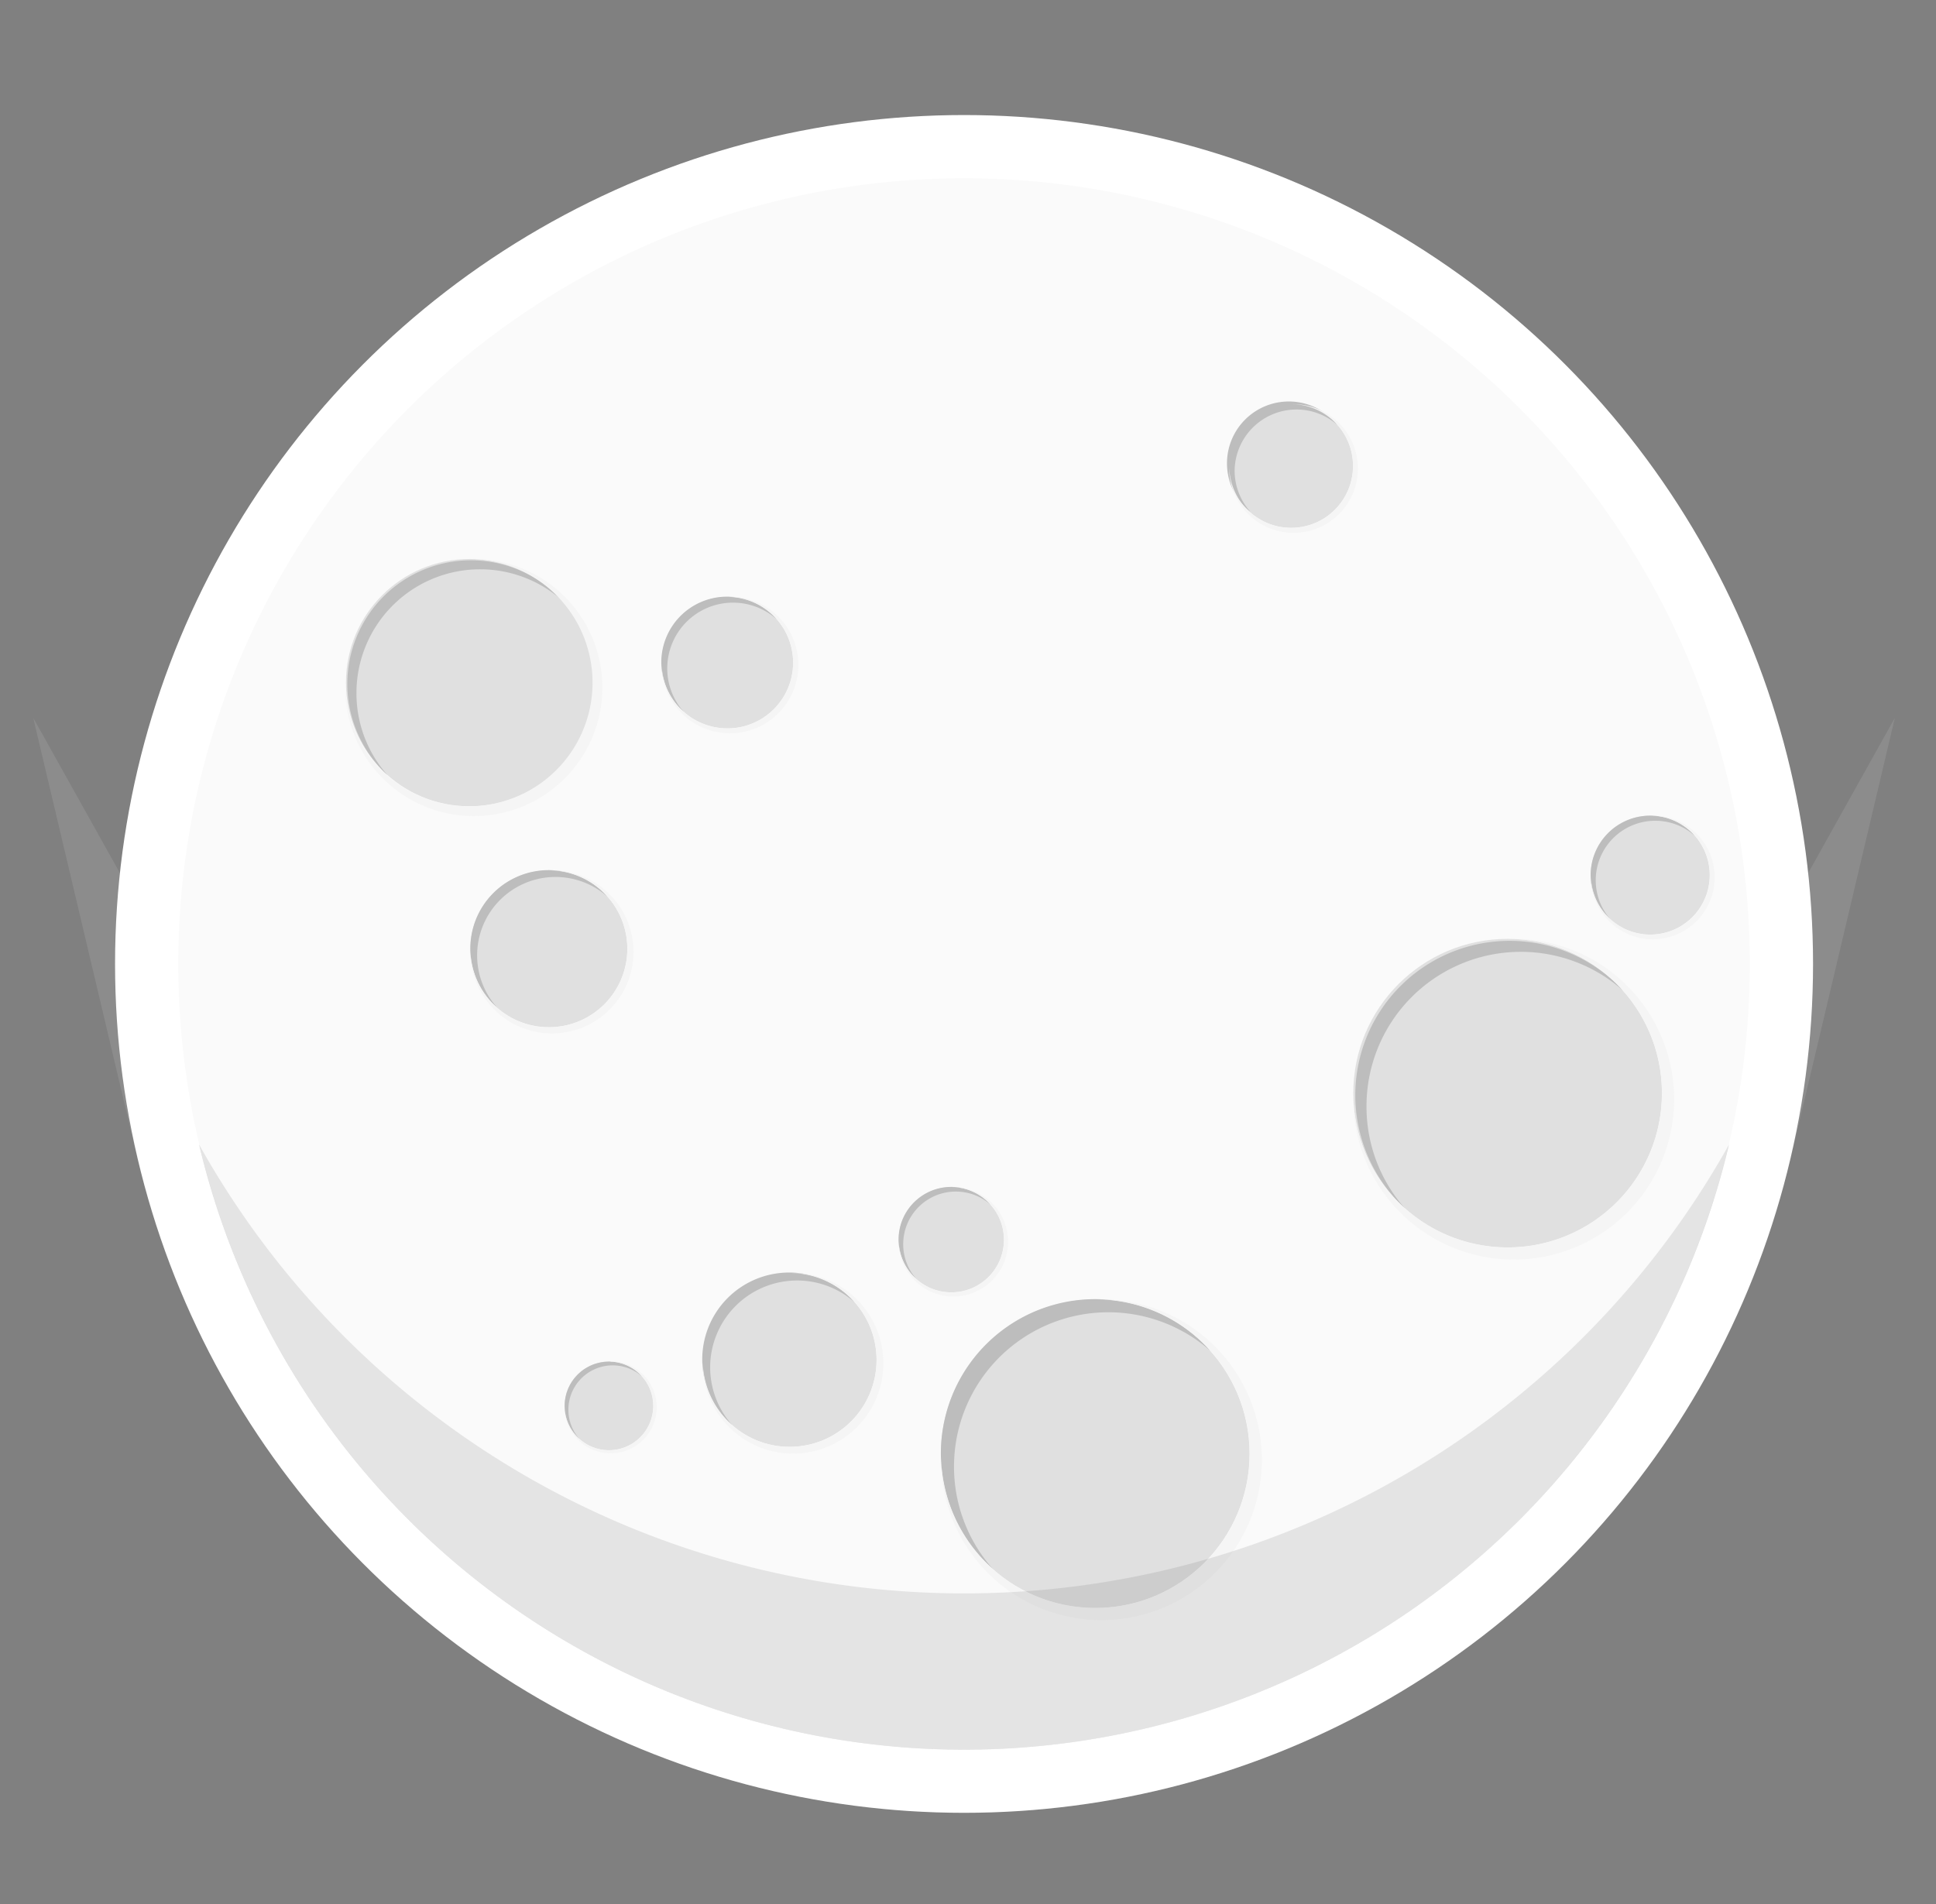 <svg xmlns="http://www.w3.org/2000/svg" viewBox="0 0 245 241"><rect x="0" y="0" width="245" height="241" fill="#808080" stroke="none"/><defs><style>.cls-1{isolation:isolate;}.cls-2,.cls-7{fill:#fafafa;}.cls-2,.cls-3,.cls-4,.cls-5,.cls-6{stroke:#fff;stroke-miterlimit:10;stroke-width:16px;}.cls-3,.cls-8{fill:#e0e0e0;}.cls-4,.cls-9{fill:#bdbdbd;}.cls-10,.cls-5{fill:#f5f5f5;}.cls-11,.cls-6{fill:#212121;opacity:0.1;mix-blend-mode:multiply;}</style></defs><title>highlightMoon</title><g class="cls-1"><g id="Layer_1" data-name="Layer 1"><circle class="cls-2" cx="122" cy="122" r="99.44"/><circle class="cls-3" cx="59.43" cy="86.4" r="15.65"/><path class="cls-4" d="M45.11,87.74A15.65,15.65,0,0,1,71.15,76,15.65,15.65,0,1,0,49.05,98.12,15.59,15.59,0,0,1,45.11,87.74Z"/><path class="cls-5" d="M60,70.75h-.31a15.65,15.65,0,1,1-16,16c0,.1,0,.21,0,.31A16.27,16.27,0,1,0,60,70.75Z"/><circle class="cls-3" cx="163.4" cy="58.97" r="7.83"/><path class="cls-4" d="M156.24,59.64a7.83,7.83,0,0,1,13-5.86,7.83,7.83,0,1,0-11,11A7.8,7.8,0,0,1,156.24,59.64Z"/><path class="cls-5" d="M163.71,51.15h-.15a7.83,7.83,0,1,1-8,8c0,.05,0,.1,0,.15a8.14,8.14,0,1,0,8.14-8.14Z"/><circle class="cls-3" cx="190.79" cy="138.36" r="19.53"/><path class="cls-4" d="M172.93,140a19.53,19.53,0,0,1,32.48-14.62A19.53,19.53,0,1,0,177.84,153,19.45,19.45,0,0,1,172.93,140Z"/><path class="cls-5" d="M191.56,118.82h-.39a19.53,19.53,0,1,1-19.91,19.91c0,.13,0,.26,0,.39a20.3,20.3,0,1,0,20.3-20.3Z"/><circle class="cls-3" cx="138.6" cy="183.99" r="19.53"/><path class="cls-4" d="M120.73,185.66A19.53,19.53,0,0,1,153.21,171a19.53,19.53,0,1,0-27.57,27.57A19.45,19.45,0,0,1,120.73,185.66Z"/><path class="cls-5" d="M139.37,164.46H139a19.53,19.53,0,1,1-19.91,19.91c0,.13,0,.26,0,.39a20.3,20.3,0,1,0,20.3-20.3Z"/><circle class="cls-3" cx="99.93" cy="172.12" r="11"/><path class="cls-4" d="M89.87,173.06a11,11,0,0,1,18.29-8.23,11,11,0,1,0-15.52,15.52A11,11,0,0,1,89.87,173.06Z"/><path class="cls-5" d="M100.36,161.12h-.22a11,11,0,1,1-11.21,11.21c0,.07,0,.14,0,.22a11.43,11.43,0,1,0,11.43-11.43Z"/><circle class="cls-3" cx="120.39" cy="156.91" r="6.66"/><path class="cls-4" d="M114.3,157.48a6.66,6.66,0,0,1,11.07-5,6.66,6.66,0,1,0-9.4,9.4A6.63,6.63,0,0,1,114.3,157.48Z"/><path class="cls-5" d="M120.65,150.25h-.13a6.66,6.66,0,1,1-6.79,6.79s0,.09,0,.13a6.92,6.92,0,1,0,6.92-6.92Z"/><circle class="cls-3" cx="208.83" cy="110.76" r="7.53"/><path class="cls-4" d="M201.94,111.41a7.53,7.53,0,0,1,12.52-5.64,7.53,7.53,0,1,0-10.63,10.63A7.5,7.5,0,0,1,201.94,111.41Z"/><path class="cls-5" d="M209.12,103.23H209a7.53,7.53,0,1,1-7.67,7.67s0,.1,0,.15a7.83,7.83,0,1,0,7.83-7.83Z"/><circle class="cls-3" cx="69.46" cy="120.08" r="9.93"/><path class="cls-4" d="M60.38,120.93a9.92,9.92,0,0,1,16.51-7.43,9.92,9.92,0,1,0-14,14A9.89,9.89,0,0,1,60.38,120.93Z"/><path class="cls-5" d="M69.85,110.16h-.2a9.93,9.93,0,1,1-10.12,10.12c0,.07,0,.13,0,.2a10.32,10.32,0,1,0,10.32-10.32Z"/><circle class="cls-3" cx="92.05" cy="83.87" r="8.32"/><path class="cls-4" d="M84.44,84.58a8.32,8.32,0,0,1,13.83-6.22A8.32,8.32,0,1,0,86.53,90.1,8.28,8.28,0,0,1,84.44,84.58Z"/><path class="cls-5" d="M92.37,75.55h-.16A8.32,8.32,0,1,1,83.73,84c0,.05,0,.11,0,.16a8.65,8.65,0,1,0,8.65-8.65Z"/><circle class="cls-3" cx="77.06" cy="177.94" r="5.61"/><path class="cls-4" d="M71.93,178.42a5.61,5.61,0,0,1,9.33-4.2,5.61,5.61,0,1,0-7.92,7.92A5.59,5.59,0,0,1,71.93,178.42Z"/><path class="cls-5" d="M77.28,172.33h-.11A5.61,5.61,0,1,1,71.45,178s0,.07,0,.11a5.83,5.83,0,1,0,5.83-5.83Z"/><path class="cls-6" d="M122,201.67a110.82,110.82,0,0,1-96.8-56.8,99.47,99.47,0,0,0,193.6,0A110.82,110.82,0,0,1,122,201.67Z"/><circle class="cls-7" cx="122" cy="122" r="99.44"/><circle class="cls-8" cx="59.43" cy="86.4" r="15.65"/><path class="cls-9" d="M45.11,87.74A15.65,15.65,0,0,1,71.15,76,15.65,15.65,0,1,0,49.05,98.12,15.59,15.59,0,0,1,45.11,87.74Z"/><path class="cls-10" d="M60,70.75h-.31a15.65,15.65,0,1,1-16,16c0,.1,0,.21,0,.31A16.27,16.27,0,1,0,60,70.75Z"/><circle class="cls-8" cx="163.4" cy="58.97" r="7.83"/><path class="cls-9" d="M156.24,59.64a7.83,7.83,0,0,1,13-5.86,7.83,7.83,0,1,0-11,11A7.8,7.8,0,0,1,156.24,59.64Z"/><path class="cls-10" d="M163.71,51.15h-.15a7.83,7.83,0,1,1-8,8c0,.05,0,.1,0,.15a8.14,8.14,0,1,0,8.14-8.14Z"/><circle class="cls-8" cx="190.79" cy="138.36" r="19.53"/><path class="cls-9" d="M172.93,140a19.53,19.53,0,0,1,32.48-14.62A19.53,19.53,0,1,0,177.84,153,19.45,19.45,0,0,1,172.93,140Z"/><path class="cls-10" d="M191.56,118.82h-.39a19.53,19.53,0,1,1-19.91,19.91c0,.13,0,.26,0,.39a20.3,20.3,0,1,0,20.3-20.3Z"/><circle class="cls-8" cx="138.6" cy="183.99" r="19.53"/><path class="cls-9" d="M120.73,185.66A19.53,19.53,0,0,1,153.21,171a19.53,19.53,0,1,0-27.57,27.57A19.45,19.45,0,0,1,120.73,185.66Z"/><path class="cls-10" d="M139.37,164.46H139a19.53,19.53,0,1,1-19.91,19.91c0,.13,0,.26,0,.39a20.3,20.3,0,1,0,20.3-20.3Z"/><circle class="cls-8" cx="99.93" cy="172.12" r="11"/><path class="cls-9" d="M89.87,173.06a11,11,0,0,1,18.29-8.23,11,11,0,1,0-15.52,15.52A11,11,0,0,1,89.87,173.06Z"/><path class="cls-10" d="M100.36,161.12h-.22a11,11,0,1,1-11.21,11.21c0,.07,0,.14,0,.22a11.43,11.43,0,1,0,11.43-11.43Z"/><circle class="cls-8" cx="120.39" cy="156.91" r="6.66"/><path class="cls-9" d="M114.3,157.48a6.66,6.66,0,0,1,11.07-5,6.66,6.66,0,1,0-9.4,9.4A6.63,6.63,0,0,1,114.3,157.48Z"/><path class="cls-10" d="M120.65,150.25h-.13a6.66,6.66,0,1,1-6.79,6.79s0,.09,0,.13a6.92,6.92,0,1,0,6.92-6.92Z"/><circle class="cls-8" cx="208.83" cy="110.76" r="7.53"/><path class="cls-9" d="M201.94,111.41a7.53,7.53,0,0,1,12.52-5.64,7.53,7.53,0,1,0-10.63,10.63A7.5,7.5,0,0,1,201.94,111.41Z"/><path class="cls-10" d="M209.12,103.23H209a7.53,7.53,0,1,1-7.67,7.67s0,.1,0,.15a7.83,7.83,0,1,0,7.83-7.83Z"/><circle class="cls-8" cx="69.46" cy="120.08" r="9.93"/><path class="cls-9" d="M60.38,120.93a9.92,9.92,0,0,1,16.51-7.43,9.92,9.92,0,1,0-14,14A9.89,9.89,0,0,1,60.38,120.93Z"/><path class="cls-10" d="M69.85,110.16h-.2a9.93,9.93,0,1,1-10.12,10.12c0,.07,0,.13,0,.2a10.32,10.32,0,1,0,10.32-10.32Z"/><circle class="cls-8" cx="92.05" cy="83.87" r="8.32"/><path class="cls-9" d="M84.44,84.58a8.32,8.32,0,0,1,13.83-6.22A8.32,8.32,0,1,0,86.53,90.1,8.28,8.28,0,0,1,84.44,84.58Z"/><path class="cls-10" d="M92.37,75.55h-.16A8.32,8.32,0,1,1,83.73,84c0,.05,0,.11,0,.16a8.65,8.65,0,1,0,8.65-8.65Z"/><circle class="cls-8" cx="77.06" cy="177.94" r="5.61"/><path class="cls-9" d="M71.93,178.42a5.61,5.61,0,0,1,9.33-4.2,5.61,5.61,0,1,0-7.92,7.92A5.59,5.59,0,0,1,71.93,178.42Z"/><path class="cls-10" d="M77.28,172.33h-.11A5.61,5.61,0,1,1,71.45,178s0,.07,0,.11a5.83,5.83,0,1,0,5.83-5.83Z"/><path class="cls-11" d="M122,201.67a110.82,110.82,0,0,1-96.8-56.8,99.47,99.47,0,0,0,193.6,0A110.82,110.82,0,0,1,122,201.67Z"/></g></g></svg>